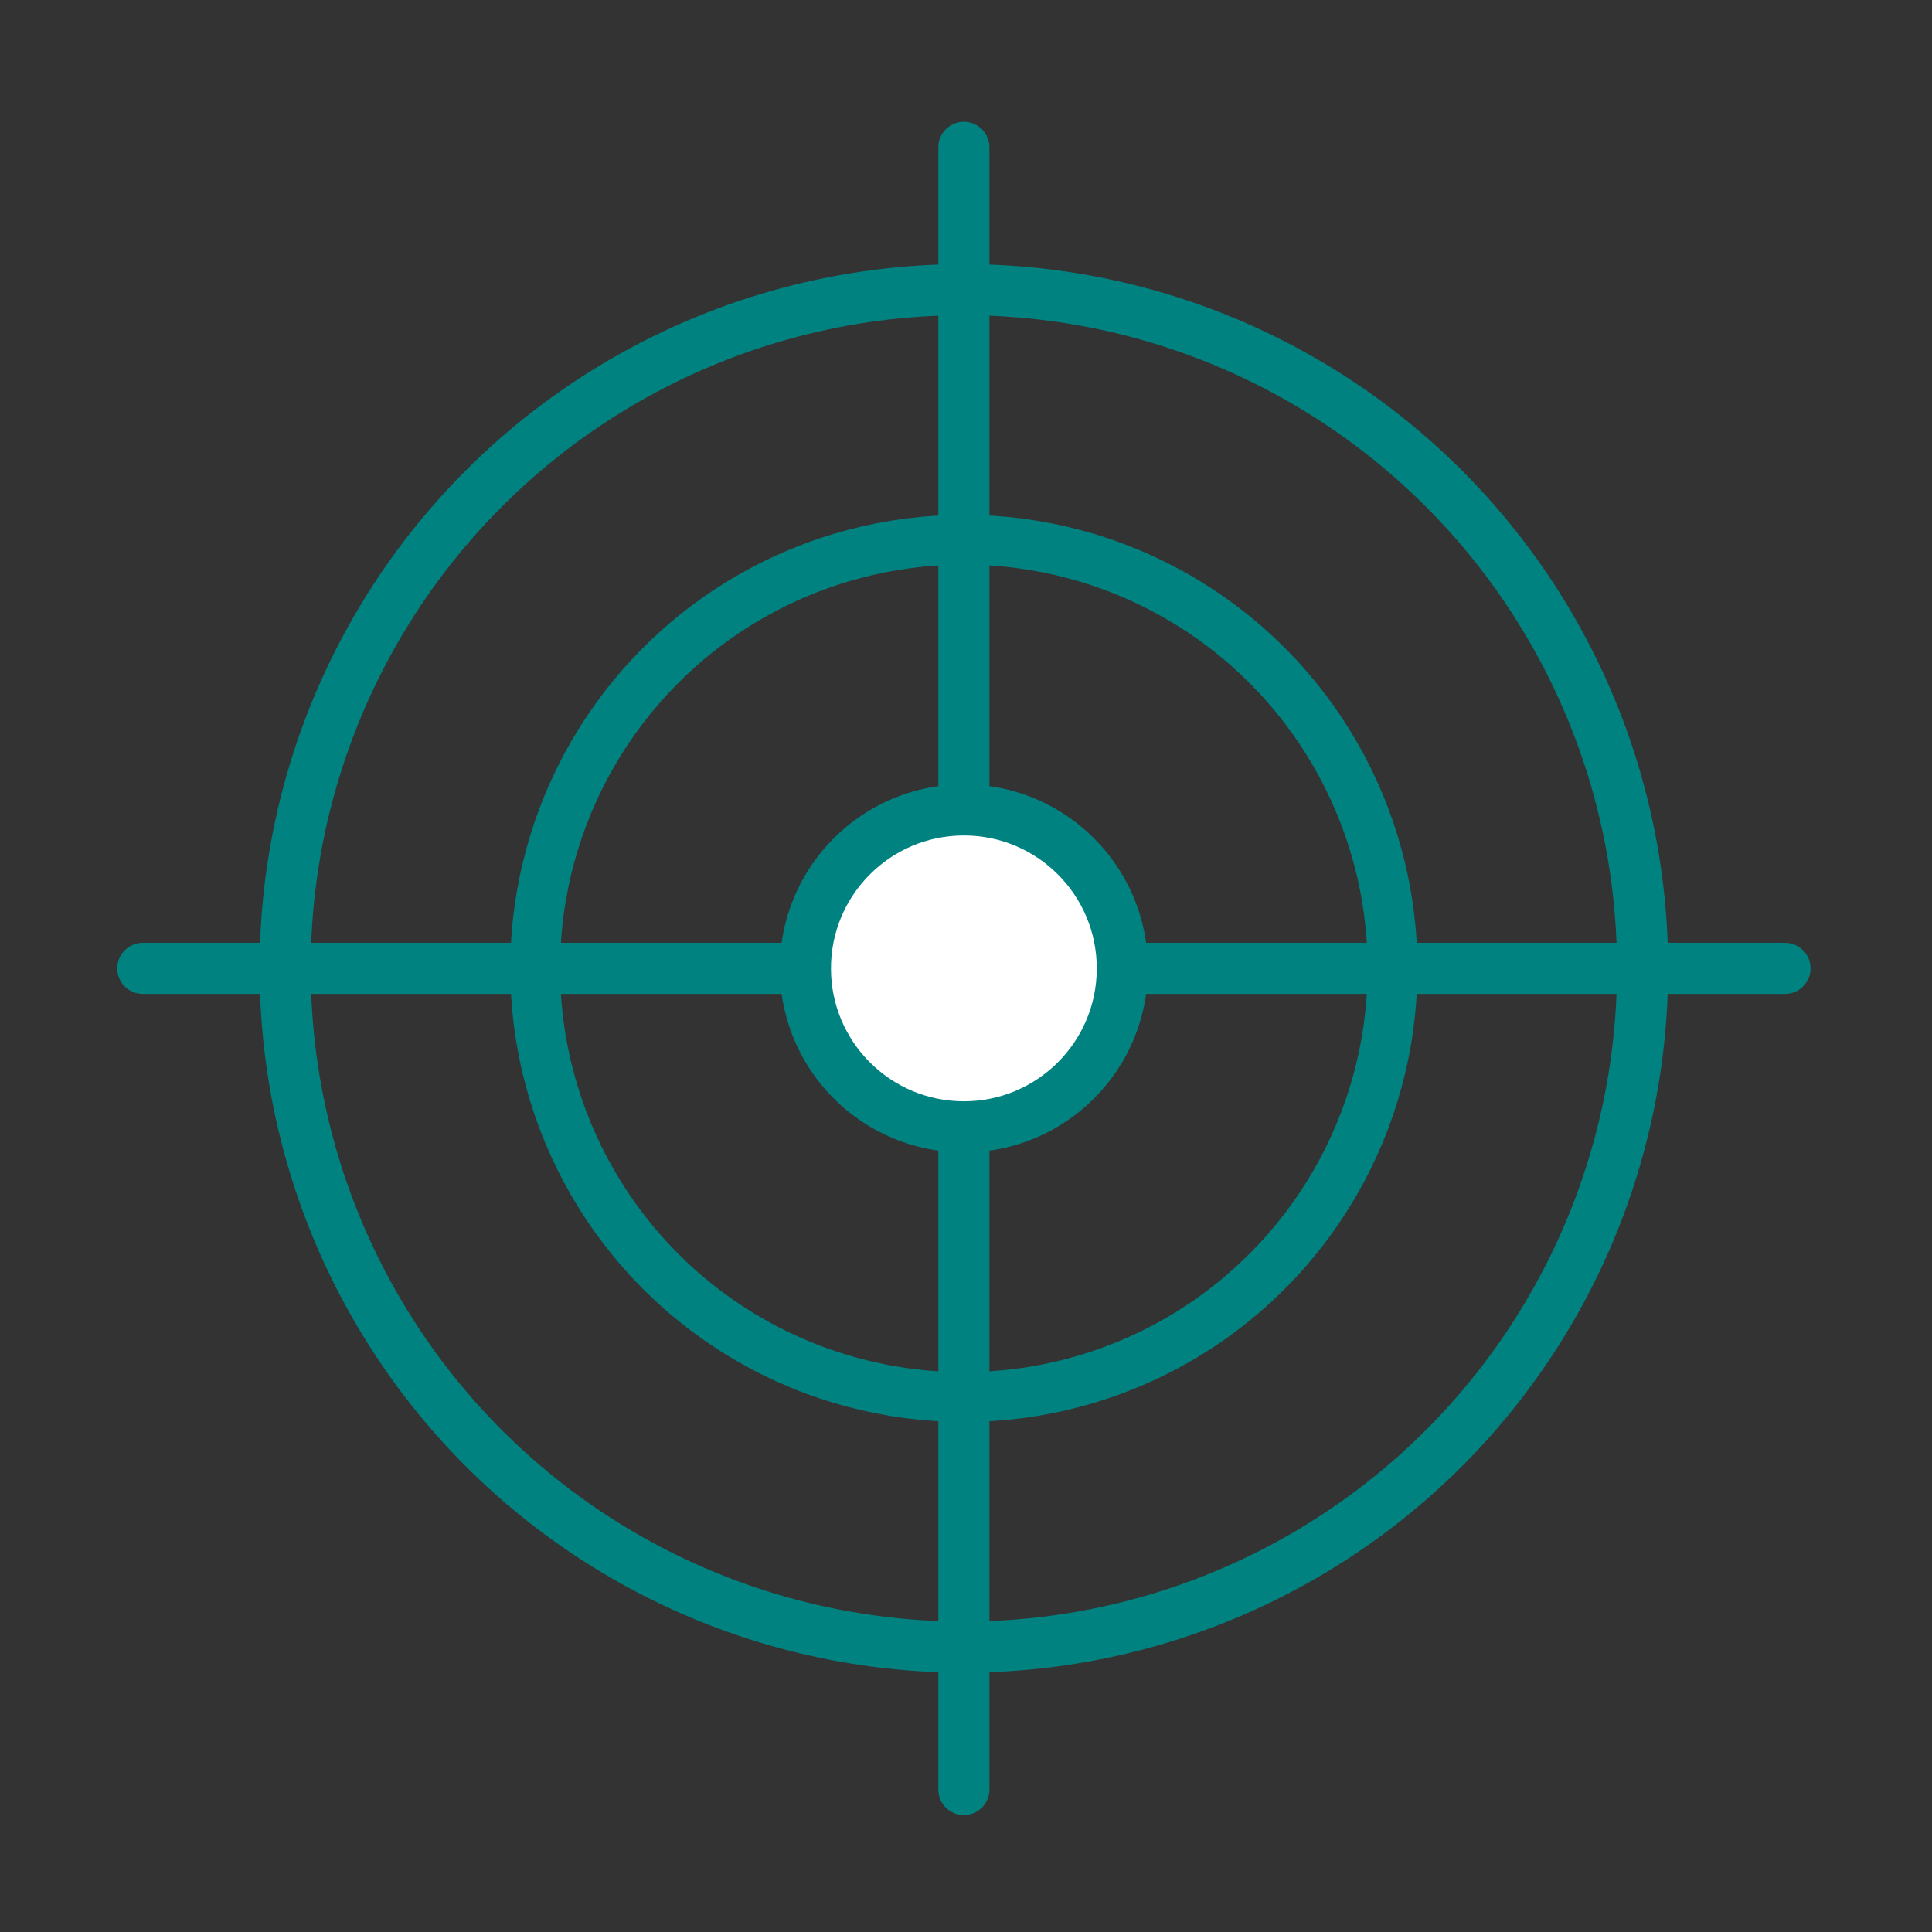 <?xml version='1.0' encoding='UTF-8'?>
<svg xmlns="http://www.w3.org/2000/svg" id="aj" data-name="Cible1" viewBox="0 0 453.54 453.54">
  <rect x="0" y="0" width="453.54" height="453.54" fill="#333333" stroke="none"/>
  <defs>
    <style>
      .am {
        fill: #fff;
      }

      .am, .an, .ao {
        stroke: #008280;
        stroke-linecap: round;
        stroke-miterlimit: 10;
      }

      .am, .ao {
        stroke-width: 12px;
      }

      .an {
        stroke-width: 11.69px;
      }

      .an, .ao {
        fill: none;
      }
    </style>
  </defs>
  <circle class="ao" cx="226.27" cy="227.33" r="159.33"/>
  <circle class="an" cx="226.27" cy="227.33" r="100.63"/>
  <line class="ao" x1="226.27" y1="34.58" x2="226.27" y2="420.09"/>
  <line class="ao" x1="419.03" y1="227.33" x2="33.52" y2="227.33"/>
  <circle class="am" cx="226.27" cy="227.33" r="37.2"/>
</svg>
